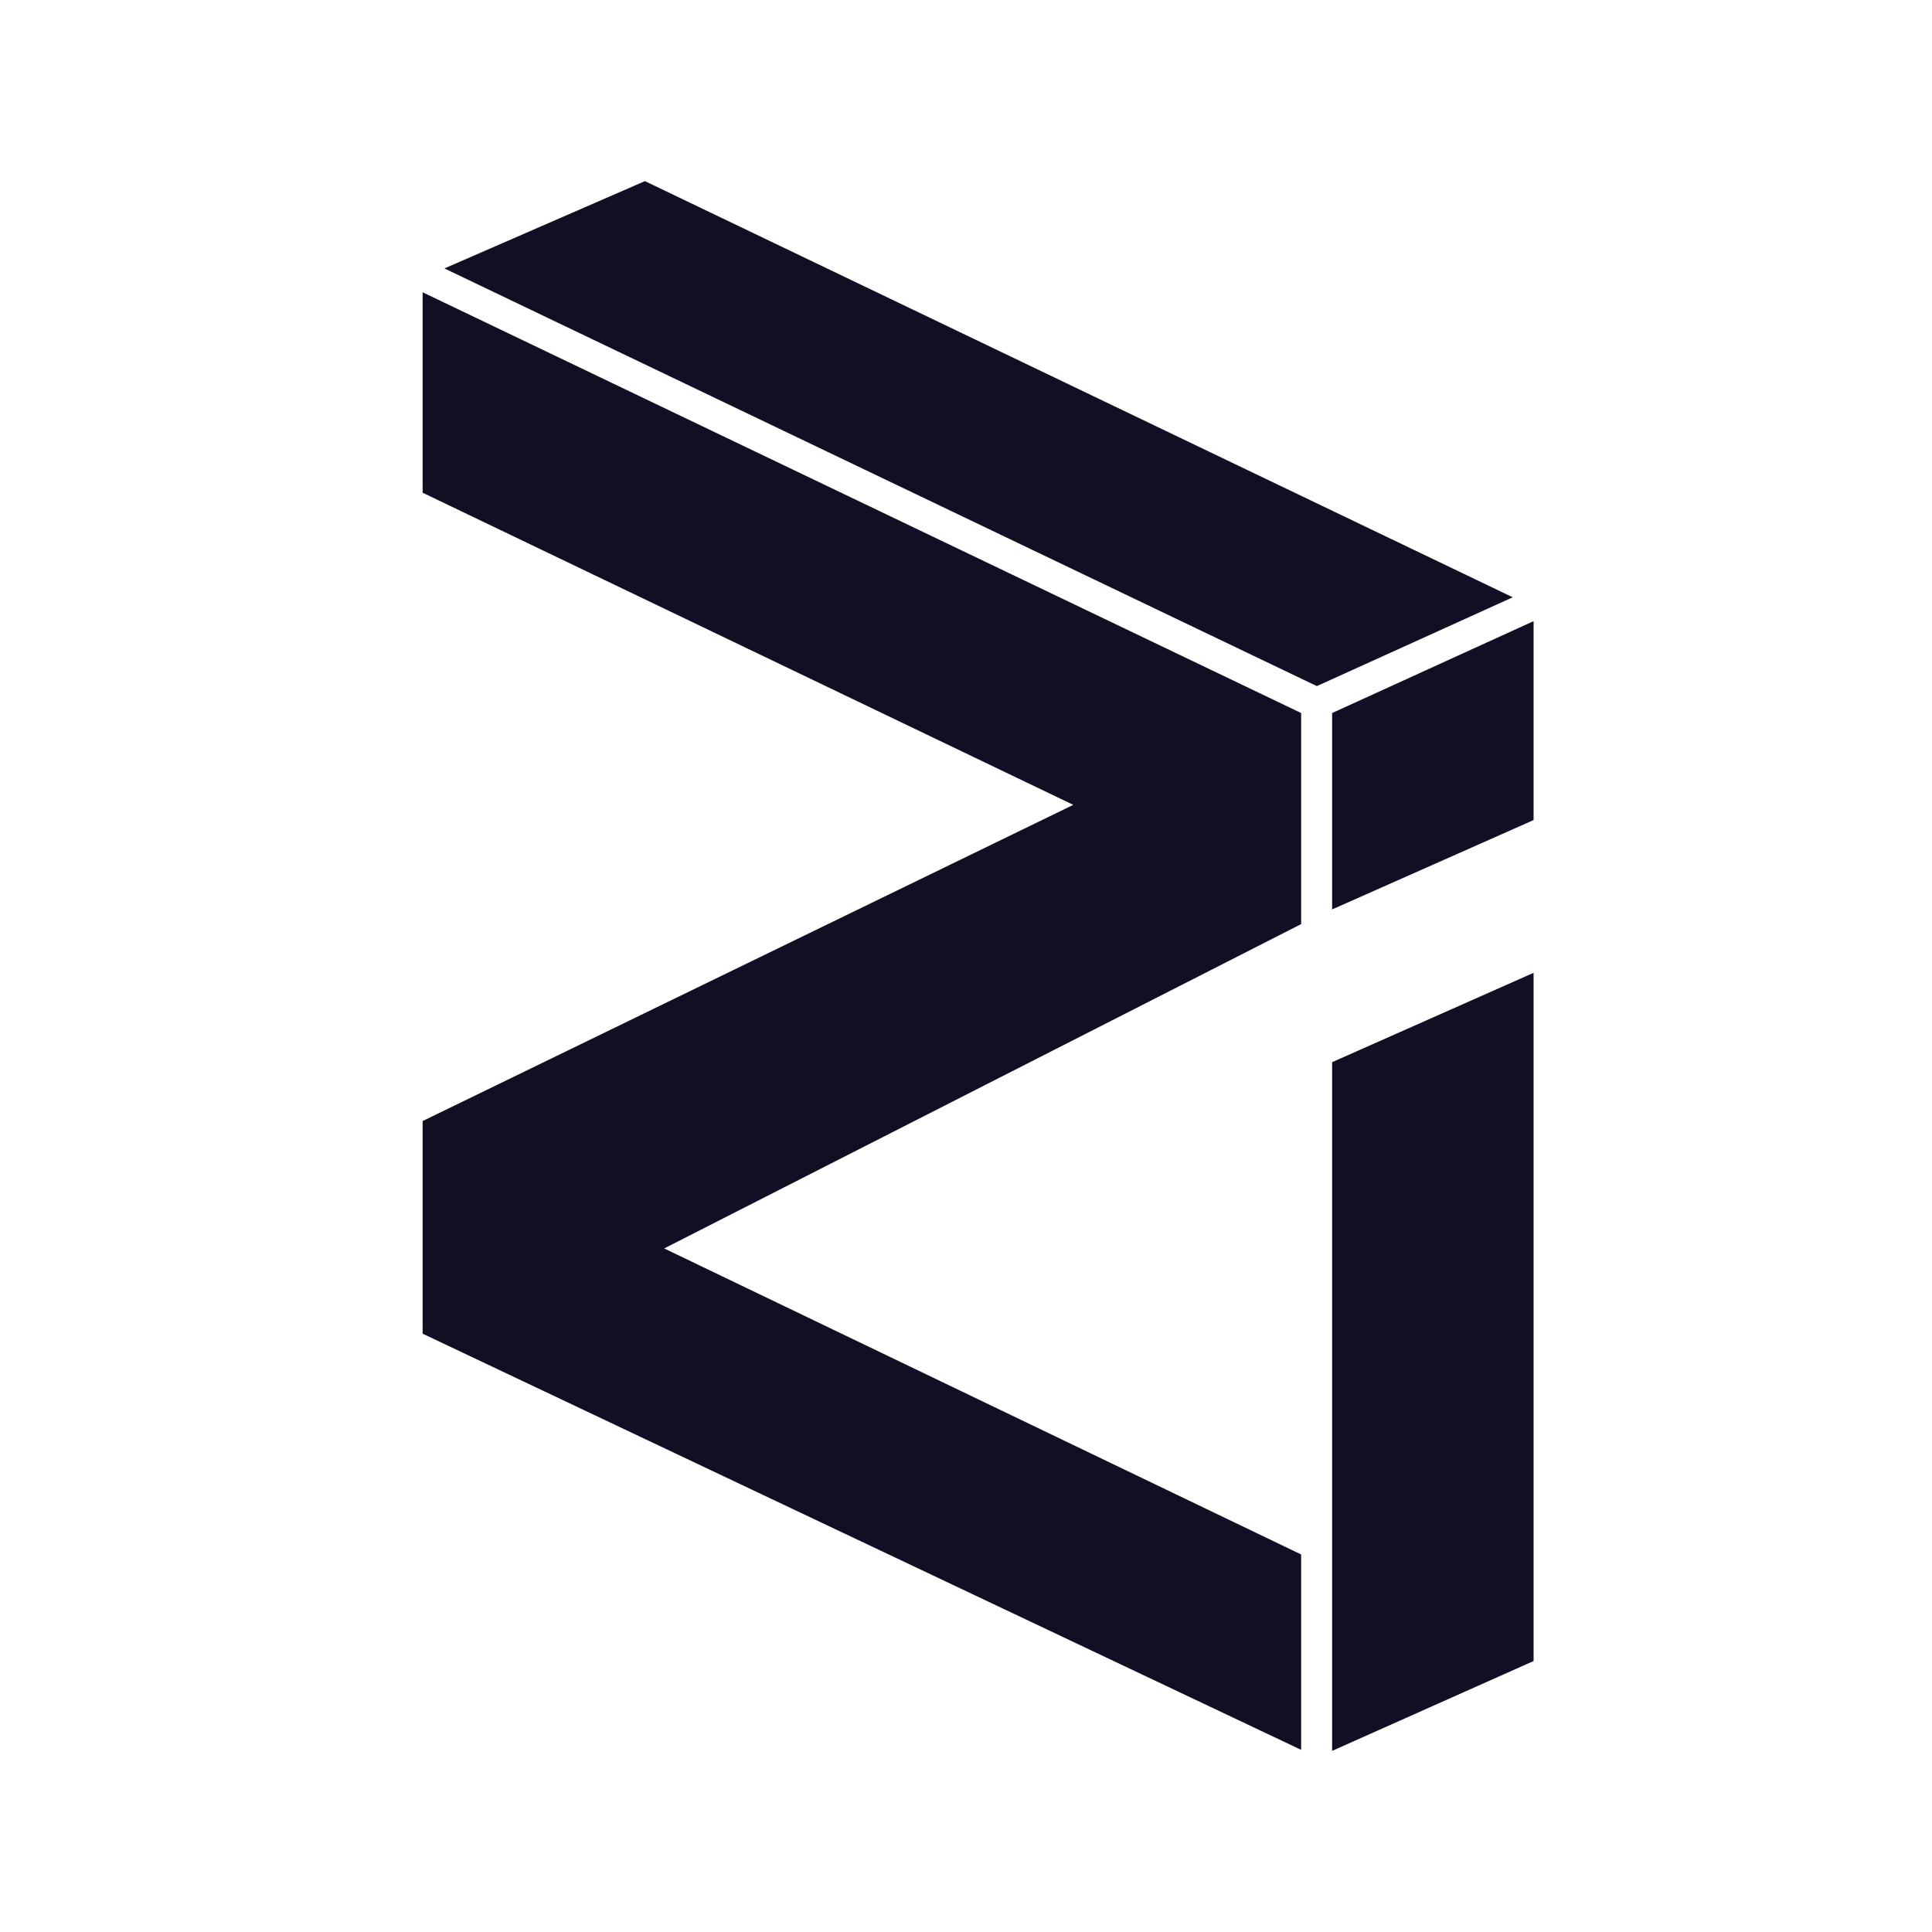 <svg width="32" height="32" viewBox="0 0 32 32" fill="none" xmlns="http://www.w3.org/2000/svg">
<path d="M22.064 11.81V15.063L25.401 13.583V10.288L22.064 11.81Z" fill="#110F23"/>
<path d="M22.064 29L25.401 27.512V16.113L22.064 17.593V29Z" fill="#110F23"/>
<path d="M10.682 3L7.361 4.446L21.811 11.364L25.056 9.893L10.682 3Z" fill="#110F23"/>
<path d="M7 8.161L17.777 13.331L7 18.568V22.09L21.551 28.983V25.747L11.001 20.678L21.551 15.306V11.81L7 4.841V8.161Z" fill="#110F23"/>
</svg>
